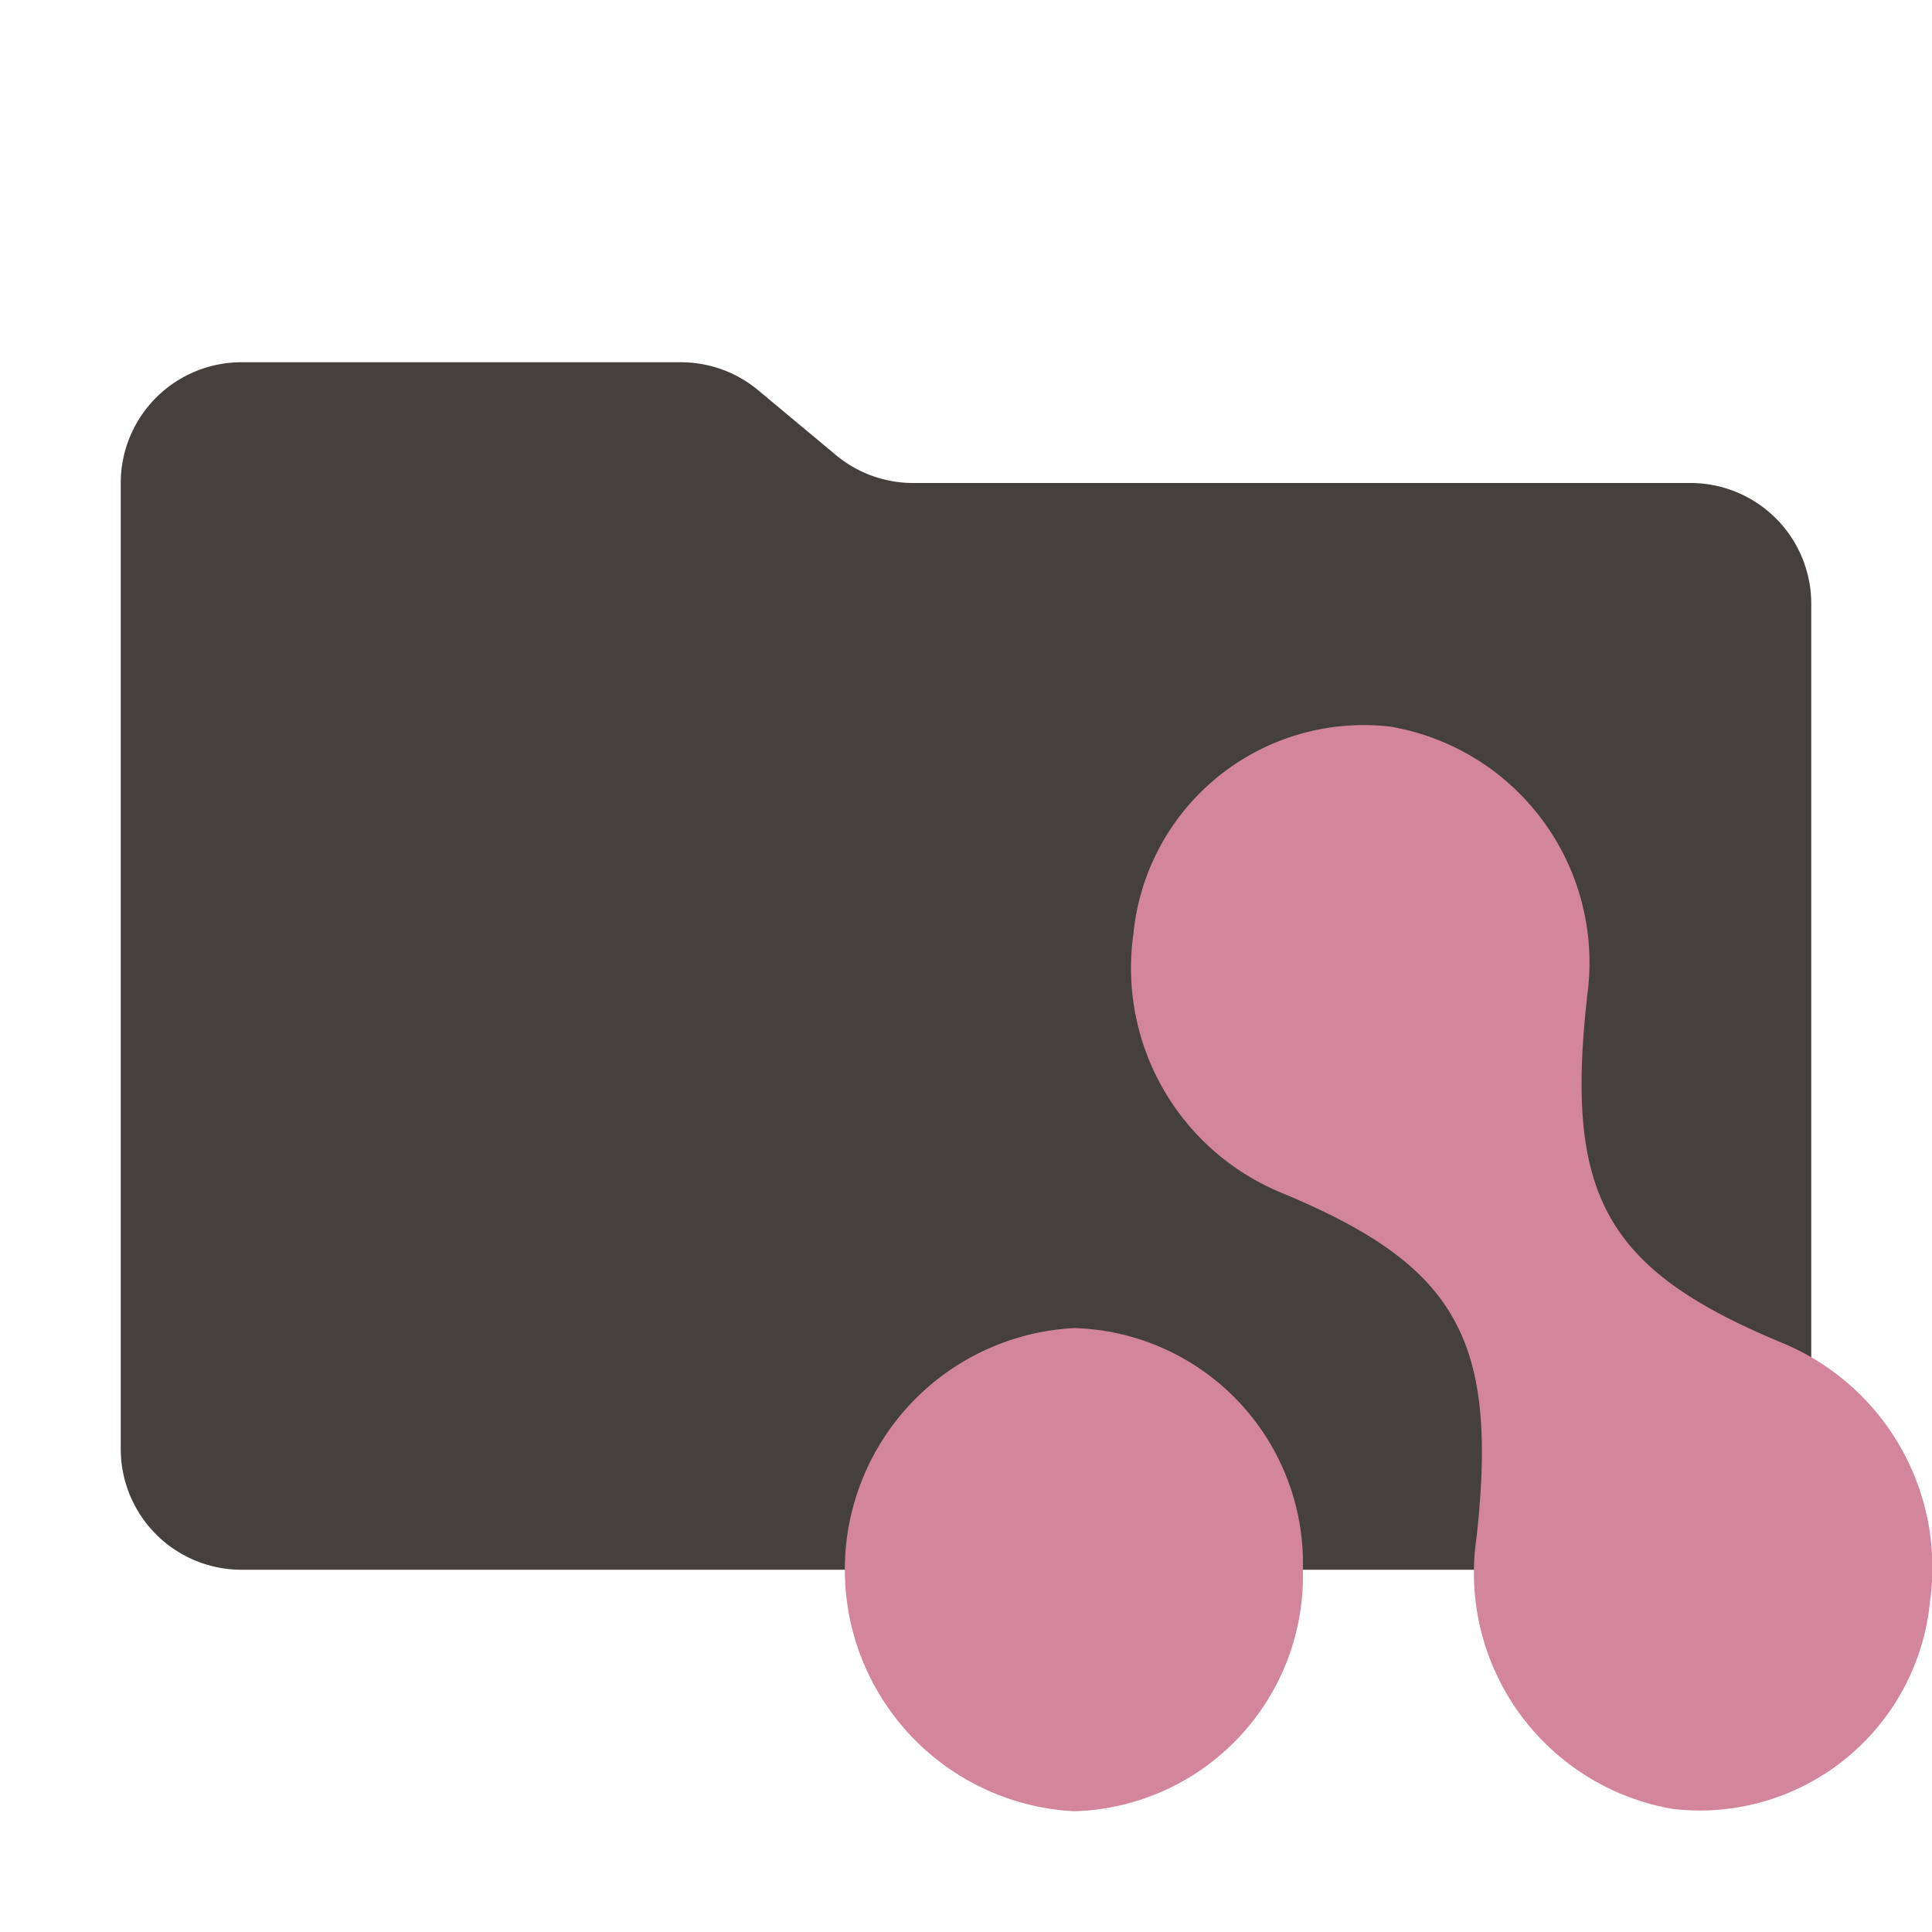 <svg xmlns="http://www.w3.org/2000/svg" viewBox="0 0 32 32">
  <path
    d="M13.844,7.536l-1.287-1.073A2,2,0,0,0,11.276,6H4A2,2,0,0,0,2,8V24a2,2,0,0,0,2,2H28a2,2,0,0,0,2-2V10a2,2,0,0,0-2-2H15.124A2,2,0,0,1,13.844,7.536Z"
    style="fill: #45403d" />
  <path
    d="M21.58,25.999A3.9,3.9,0,0,1,17.79,30a4.007,4.007,0,0,1,0-8.003h0A3.9,3.9,0,0,1,21.58,25.999Zm4.704-9.471A3.966,3.966,0,0,0,23.027,12.035a3.833,3.833,0,0,0-4.255,3.438,4.026,4.026,0,0,0,2.457,4.285c2.906,1.205,3.59,2.423,3.227,5.709a3.967,3.967,0,0,0,3.253,4.495,3.832,3.832,0,0,0,4.258-3.435,4.027,4.027,0,0,0-2.456-4.288c-2.906-1.207-3.591-2.426-3.225-5.712Z"
    style="fill: #d3869b" />
</svg>